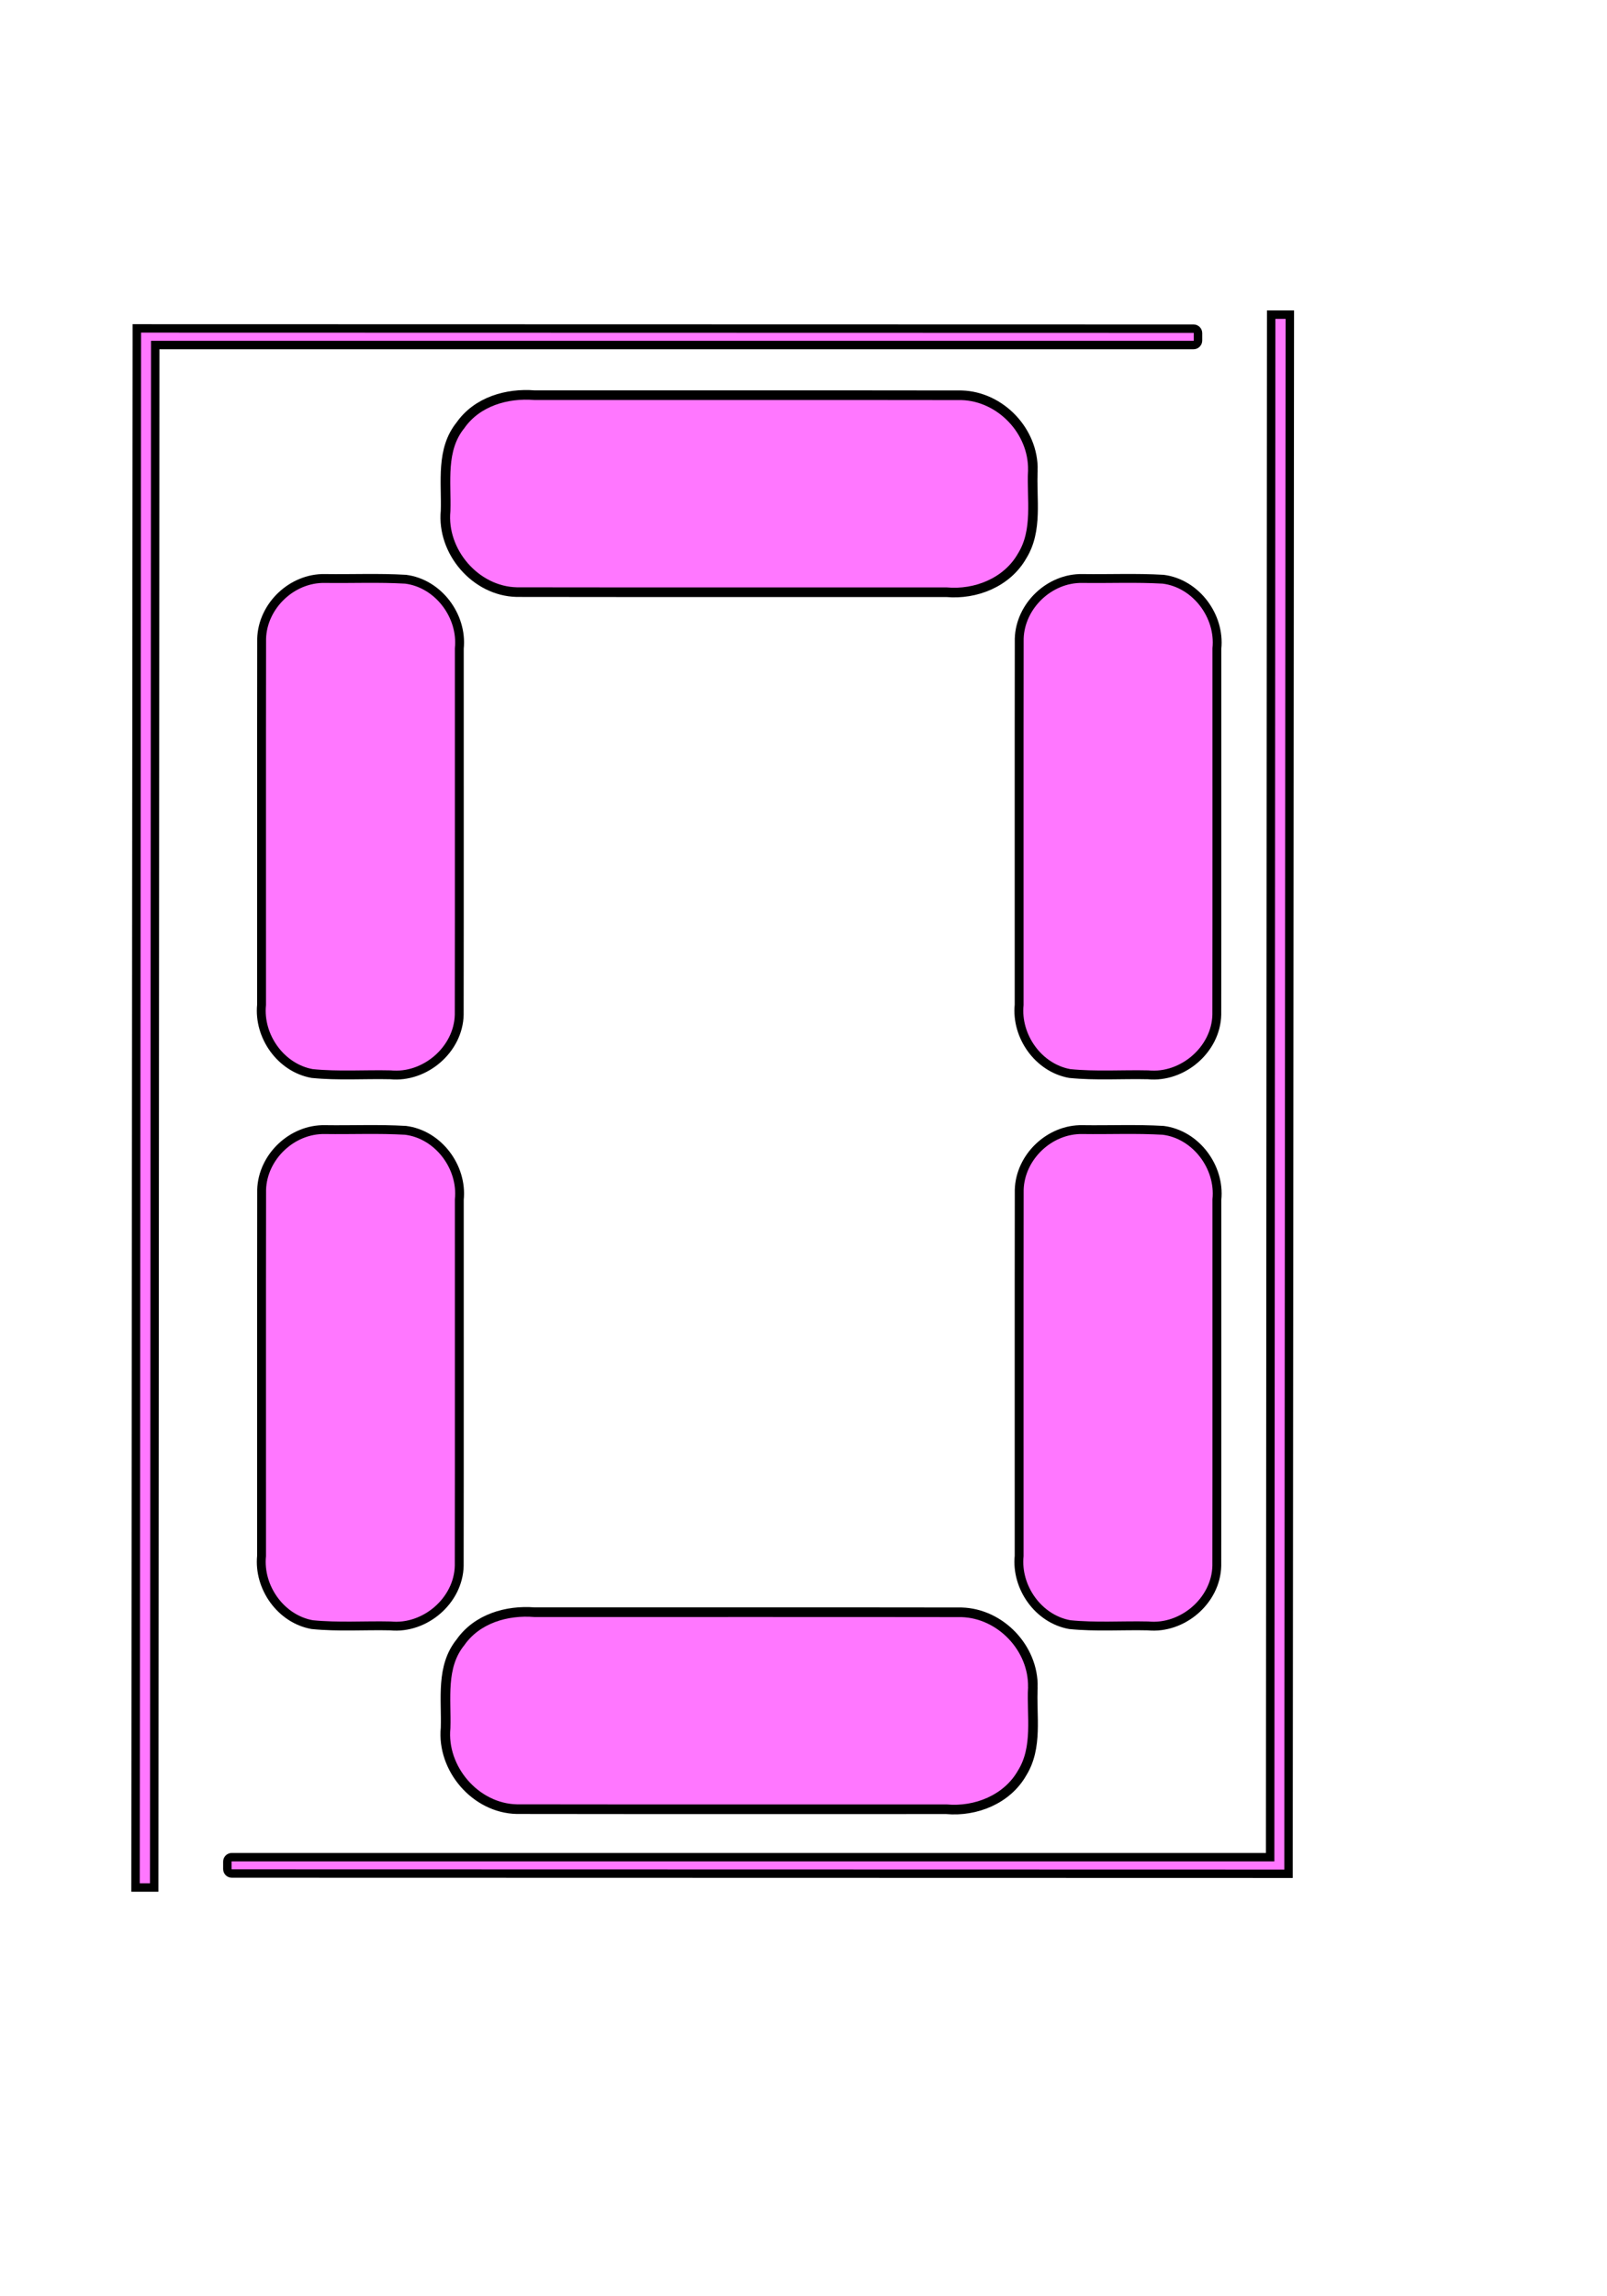 <?xml version="1.0" encoding="UTF-8" standalone="no"?><svg width="700" height="1000" viewBox="0 0 700 1000" version="1.1" id="svg5" sodipodi:docname="template.svg" inkscape:version="1.3 (0e150ed6c4, 2023-07-21)" xmlns:inkscape="http://www.inkscape.org/namespaces/inkscape" xmlns:sodipodi="http://sodipodi.sourceforge.net/DTD/sodipodi-0.dtd" xmlns="http://www.w3.org/2000/svg" xmlns:svg="http://www.w3.org/2000/svg">
  <defs id="defs1"></defs>
  <sodipodi:namedview id="namedview1" pagecolor="#ffffff" bordercolor="#000000" borderopacity="0.25" inkscape:showpageshadow="2" inkscape:pageopacity="0.0" inkscape:pagecheckerboard="0" inkscape:deskcolor="#d1d1d1" inkscape:zoom="0.54941075" inkscape:cx="99.197186" inkscape:cy="610.65424" inkscape:window-width="1920" inkscape:window-height="1094" inkscape:window-x="-11" inkscape:window-y="-11" inkscape:window-maximized="1" inkscape:current-layer="svg5"></sodipodi:namedview>
  
  
  <path id="seg3" style="fill:#ff00ff;fill-opacity:0.533;stroke:#000000;stroke-width:4.194" d="m 449.903,734.79 c -0.627,12.539 2.299,26.113 -4.72,37.397 -6.571,11.454 -20.138,16.865 -32.926,15.716 -62.385,-0.028 -124.77,0.057 -187.154,-0.042 -17.974,-0.391 -32.736,-17.633 -31.006,-35.402 0.385,-12.612 -2.128,-26.625 6.479,-37.253 7.227,-10.319 20.204,-14.079 32.268,-13.108 62.018,0.028 124.037,-0.057 186.054,0.042 16.968,0.508 31.369,15.67 31.006,32.651 z"></path>
  <path id="seg4" style="fill:#ff00ff;fill-opacity:0.533;stroke:#000000;stroke-width:3.862" d="m 471.555,491.931 c 11.7,0.165 23.433,-0.358 35.108,0.317 14.282,1.806 24.868,15.998 23.406,30.159 -0.024,53.154 0.048,106.31 -0.036,159.464 -0.329,15.209 -14.934,27.68 -29.965,26.198 -11.36,-0.254 -22.793,0.577 -34.094,-0.559 -13.676,-2.454 -23.414,-16.248 -22.043,-29.917 0.024,-53.154 -0.048,-106.31 0.036,-159.464 0.429,-14.336 13.24,-26.504 27.588,-26.198 z"></path>
  <path id="seg5" style="fill:#ff00ff;fill-opacity:0.533;stroke:#000000;stroke-width:3.862" d="m 471.555,251.931 c 11.7,0.165 23.433,-0.358 35.108,0.317 14.282,1.806 24.868,15.998 23.406,30.159 -0.024,53.154 0.048,106.31 -0.036,159.464 -0.329,15.209 -14.934,27.68 -29.965,26.198 -11.36,-0.254 -22.793,0.577 -34.094,-0.559 -13.676,-2.454 -23.414,-16.248 -22.043,-29.917 0.024,-53.154 -0.048,-106.31 0.036,-159.464 0.429,-14.336 13.24,-26.504 27.588,-26.198 z"></path>
  <path id="seg6" style="fill:#ff00ff;fill-opacity:0.533;stroke:#000000;stroke-width:4.194" d="m 449.903,204.79 c -0.627,12.539 2.299,26.113 -4.72,37.397 -6.571,11.454 -20.138,16.865 -32.926,15.716 -62.385,-0.028 -124.77,0.057 -187.154,-0.042 -17.974,-0.391 -32.736,-17.633 -31.006,-35.402 0.385,-12.612 -2.128,-26.625 6.479,-37.253 7.227,-10.319 20.204,-14.079 32.268,-13.108 62.018,0.028 124.037,-0.057 186.054,0.042 16.968,0.508 31.369,15.67 31.006,32.651 z"></path>
  <path id="seg7" style="fill:#ff00ff;fill-opacity:0.533;stroke:#000000;stroke-width:3.862" d="m 141.555,251.931 c 11.7,0.165 23.433,-0.358 35.108,0.317 14.282,1.806 24.868,15.998 23.406,30.159 -0.024,53.154 0.048,106.31 -0.036,159.464 -0.329,15.209 -14.934,27.68 -29.965,26.198 -11.36,-0.254 -22.793,0.577 -34.094,-0.559 -13.676,-2.454 -23.414,-16.248 -22.043,-29.917 0.024,-53.154 -0.048,-106.31 0.036,-159.464 0.429,-14.336 13.24,-26.504 27.588,-26.198 z"></path>
  <path id="seg8" style="fill:#ff00ff;fill-opacity:0.533;stroke:#000000;stroke-width:3.862" d="m 141.555,491.931 c 11.7,0.165 23.433,-0.358 35.108,0.317 14.282,1.806 24.868,15.998 23.406,30.159 -0.024,53.154 0.048,106.31 -0.036,159.464 -0.329,15.209 -14.934,27.68 -29.965,26.198 -11.36,-0.254 -22.793,0.577 -34.094,-0.559 -13.676,-2.454 -23.414,-16.248 -22.043,-29.917 0.024,-53.154 -0.048,-106.31 0.036,-159.464 0.429,-14.336 13.24,-26.504 27.588,-26.198 z"></path>
  
  
  <path id="rect1-5" style="fill:#ff00ff;fill-opacity:0.533;stroke:#000000;stroke-width:3.674" d="m 59.605,143.021 v 7.079 L 59.037,822 H 67.165 L 67.613,150.25 H 519.902 c 1.076,0 1.943,-0.865 1.943,-1.941 v -3.24 c 0,-1.076 -0.867,-1.941 -1.943,-1.941 z" sodipodi:nodetypes="cccccssscc"></path>
  <path id="path3" style="fill:#ff00ff;fill-opacity:0.533;stroke:#000000;stroke-width:3.674" d="m 561.275,816 v -7.079 l 0.569,-671.9 h -8.128 l -0.448,671.75 H 100.978 c -1.076,0 -1.943,0.865 -1.943,1.941 v 3.24 c 0,1.076 0.867,1.941 1.943,1.941 z" sodipodi:nodetypes="cccccssscc"></path>
</svg>
